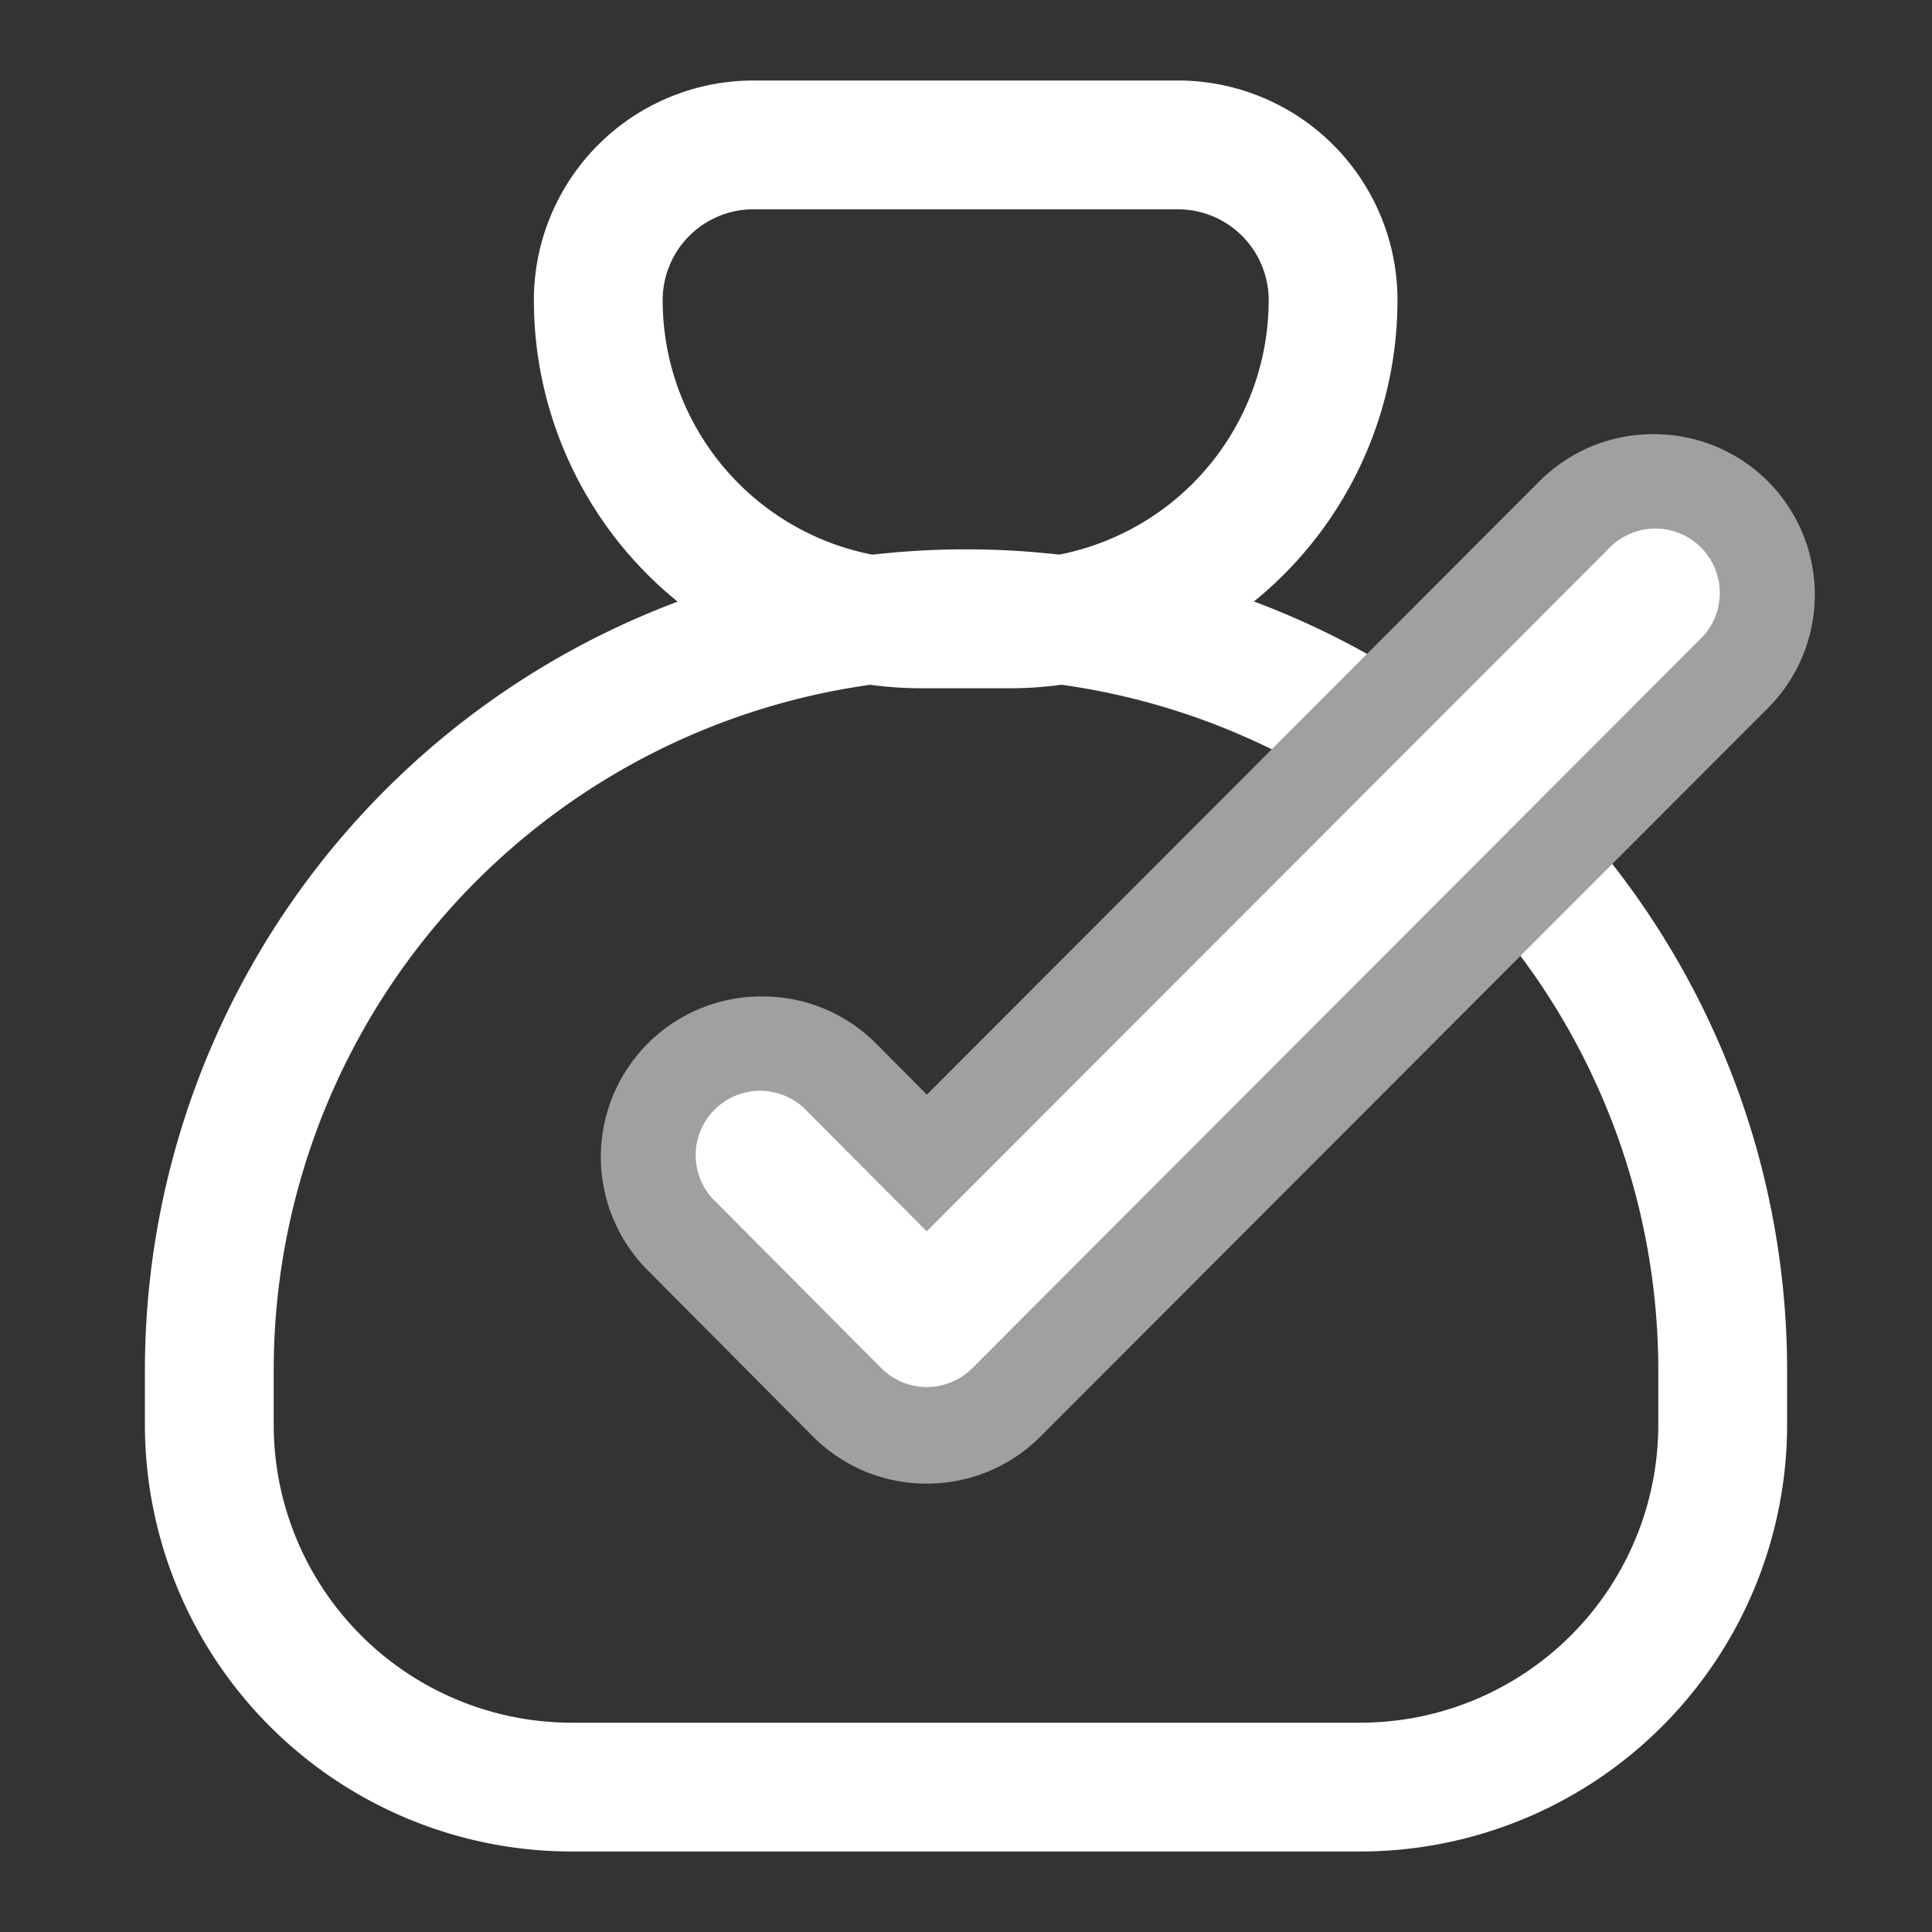 <svg xmlns="http://www.w3.org/2000/svg" width="12" height="12" viewBox="0 0 12 12">
    <rect x="0" y="0" width="12" height="12" fill="#333333" stroke="none"/>
    <g data-name="그룹 627391">
        <g data-name="사각형 460328" style="stroke:#fff;stroke-width:.8px;fill:none">
            <path d="M5.1 0a5.1 5.1 0 0 1 5.1 5.1v.438a2.55 2.55 0 0 1-2.55 2.55h-5.1A2.55 2.55 0 0 1 0 5.538V5.1A5.1 5.1 0 0 1 5.1 0z" style="stroke:none" transform="translate(.9 3.412)"/>
            <path d="M5.1.4a4.7 4.7 0 0 1 4.7 4.7v.336a2.252 2.252 0 0 1-2.252 2.252h-4.9A2.252 2.252 0 0 1 .4 5.436V5.1A4.7 4.7 0 0 1 5.1.4z" style="fill:none" transform="translate(.9 3.412)"/>
        </g>
        <g data-name="사각형 460329" style="stroke:#fff;stroke-width:.8px;fill:none">
            <path d="M1.258 0H4.11a1.258 1.258 0 0 1 1.258 1.258 2.516 2.516 0 0 1-2.516 2.517h-.336A2.516 2.516 0 0 1 0 1.258 1.258 1.258 0 0 1 1.258 0z" style="stroke:none" transform="translate(3.316 .5)"/>
            <path d="M1.364.4H4a.964.964 0 0 1 .964.964 2.011 2.011 0 0 1-2.007 2.011h-.546A2.011 2.011 0 0 1 .4 1.364.964.964 0 0 1 1.364.4z" style="fill:none" transform="translate(3.316 .5)"/>
        </g>
        <g data-name="패스 1505155" style="fill:#fff;stroke-linecap:round">
            <path d="M-12154.853-709.845a.697.697 0 0 1-.496-.206l-1.021-1.026a.697.697 0 0 1 .002-.99.696.696 0 0 1 .99.002l.525.528 4.017-4.02a.697.697 0 0 1 1.195.493.695.695 0 0 1-.205.495l-4.511 4.518a.693.693 0 0 1-.496.206z" style="stroke:none" transform="translate(12160.609 718.76)"/>
            <path d="M-12154.853-710.145a.4.4 0 0 0 .284-.118l4.511-4.518a.4.4 0 1 0-.566-.564l-4.229 4.233-.738-.741a.4.4 0 1 0-.566.564l1.021 1.026a.4.4 0 0 0 .283.118m0 .6a.993.993 0 0 1-.708-.294l-1.021-1.027a.997.997 0 0 1 .708-1.705c.268 0 .52.105.709.295l.313.315 3.803-3.808a.994.994 0 0 1 .708-.294.997.997 0 0 1 .708 1.706l-4.512 4.518a.994.994 0 0 1-.708.294z" style="fill:#a0a0a0;stroke:none" transform="translate(12160.609 718.76)"/>
        </g>
    </g>
    <path data-name="사각형 10103" style="fill:none" d="M0 0h12v12H0z"/>
</svg>

